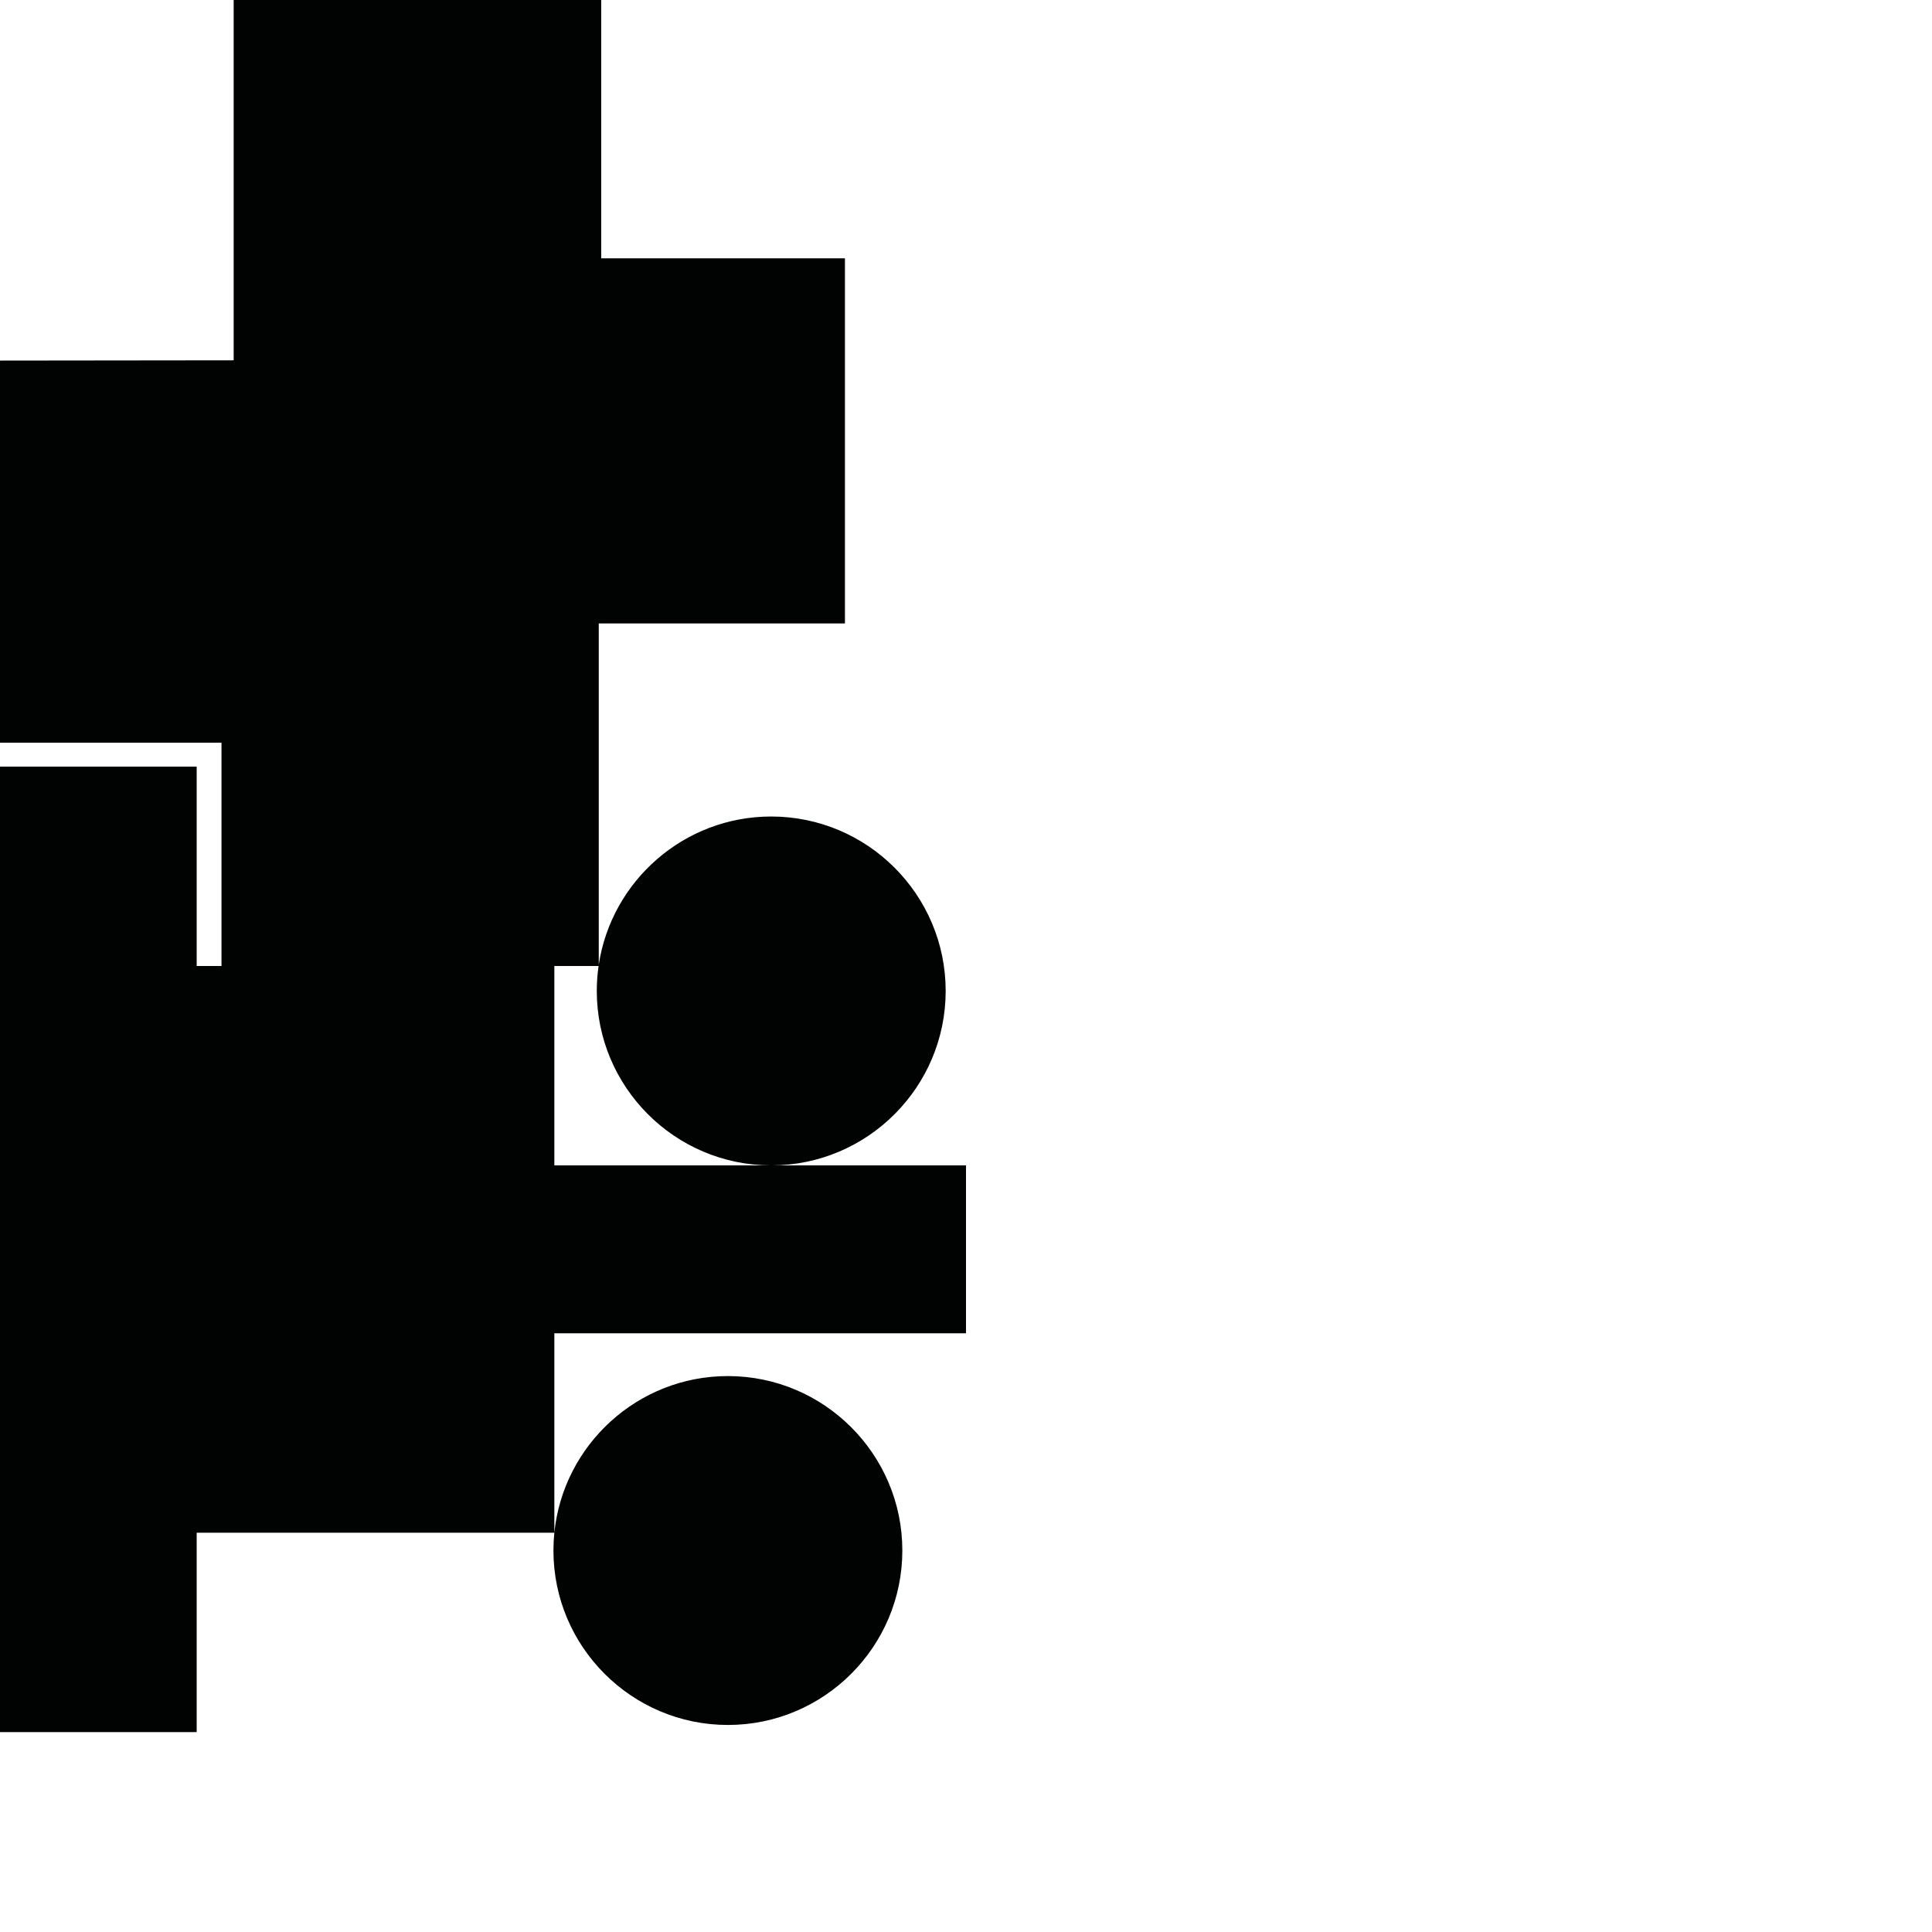 <?xml version="1.0" encoding="utf-8"?>
<!-- Generator: Adobe Illustrator 16.0.0, SVG Export Plug-In . SVG Version: 6.00 Build 0)  -->
<!DOCTYPE svg PUBLIC "-//W3C//DTD SVG 1.1//EN" "http://www.w3.org/Graphics/SVG/1.1/DTD/svg11.dtd">
<svg version="1.1" id="Calque_1" xmlns="http://www.w3.org/2000/svg" xmlns:xlink="http://www.w3.org/1999/xlink" x="0px" y="0px"
	 width="1190.551px" height="1190.551px" viewBox="0 0 1190.551 1190.551" enable-background="new 0 0 1190.551 1190.551"
	 xml:space="preserve">
<path fill="#010202" d="M595.279,821.621V718.151H475.481c59.169-0.125,107.269-48.298,107.269-107.497
	c0-59.279-48.225-107.5-107.5-107.5c-53.747,0-98.41,39.653-106.271,91.24v-210.21h151.698V159.195H370.48V0H143.992v222.028
	L0,222.191v235.488h136.493v137.6h-15.297V472.406H0v594.961h121.196V944.494H341.6c-0.368,3.609-0.556,7.271-0.556,10.977
	c0,59.275,48.225,107.5,107.499,107.5c59.28,0,107.5-48.225,107.5-107.5c0-59.273-48.226-107.5-107.5-107.5
	c-55.562,0-101.415,42.375-106.94,96.502V821.621H595.279z M368.856,595.279c-0.723,5.023-1.104,10.155-1.104,15.375
	c0,59.199,48.101,107.372,107.268,107.497H341.603V595.279H368.856z"/>
</svg>
